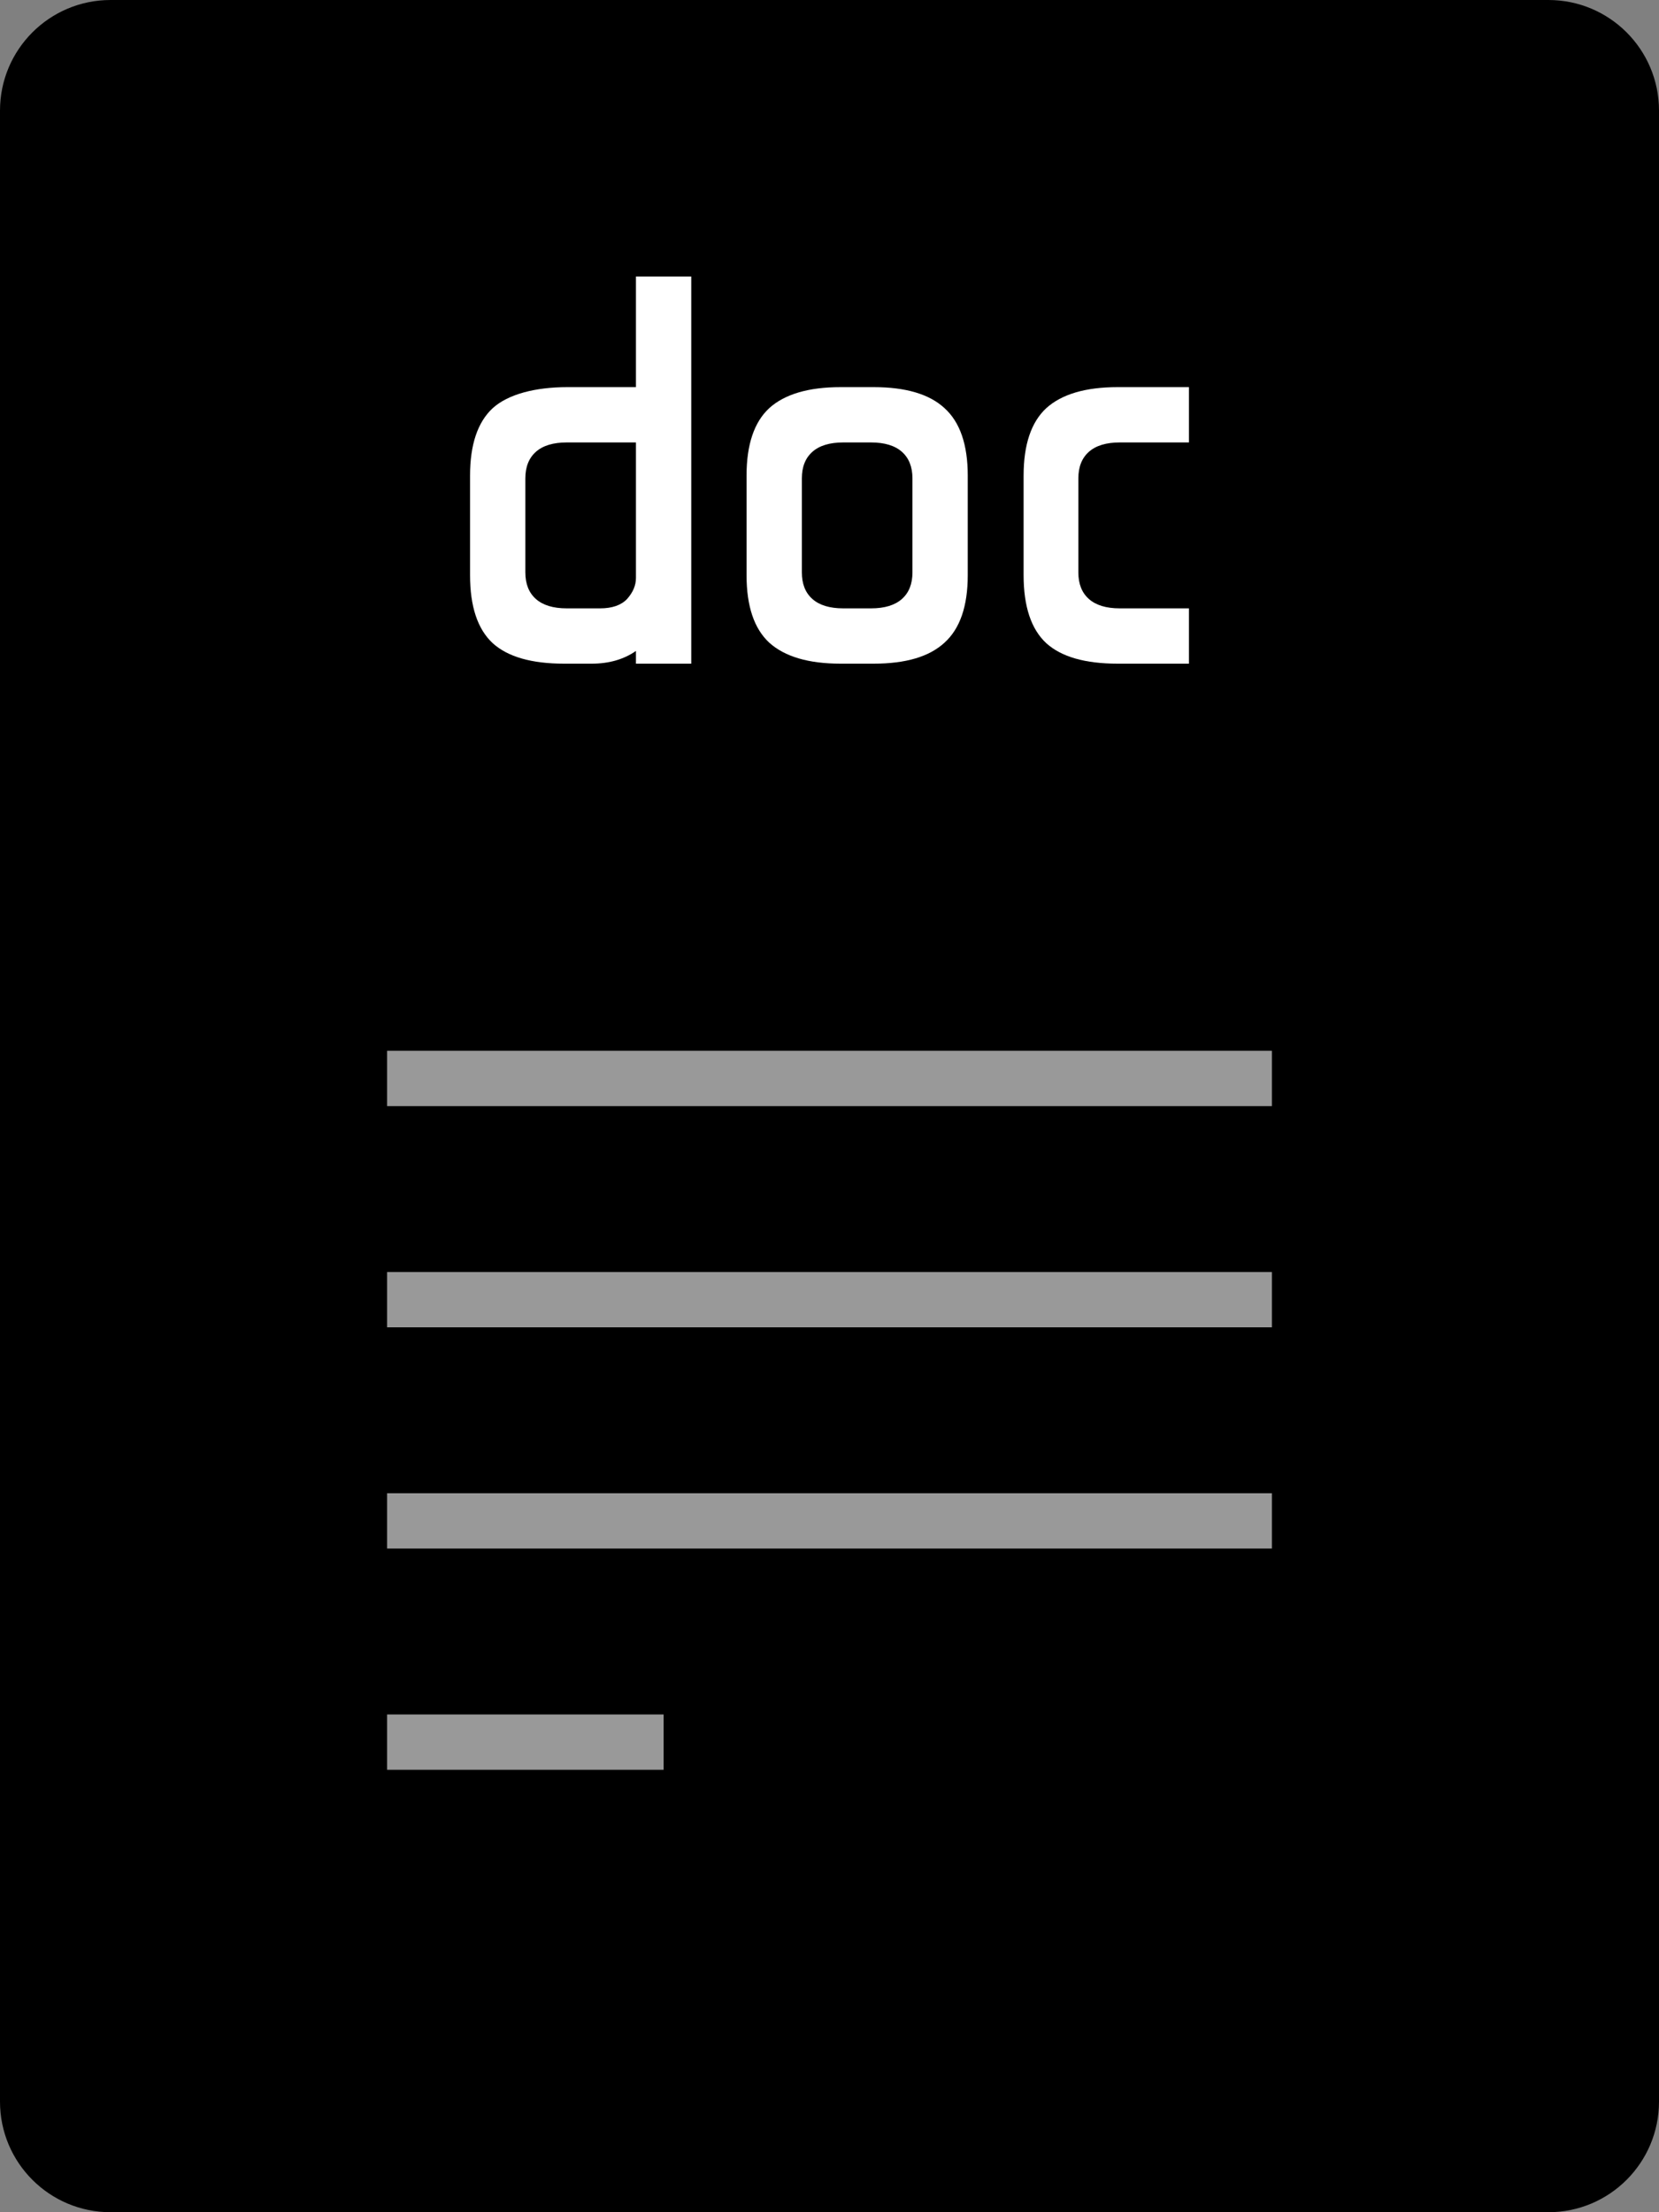 <svg viewBox="0 0 30 40" xmlns="http://www.w3.org/2000/svg">
  <rect x="0" y="0" width="30" height="40" fill="#808080" stroke="none"/>
  <path
    d="M28 0H2C0.895 0 0 0.895 0 2V38C0 39.105 0.895 40 2 40H28C29.105 40 30 39.105 30 38V2C30 0.895 29.105 0 28 0Z"
  />
  <path
    opacity="0.6"
    fill-rule="evenodd"
    clip-rule="evenodd"
    d="M7 20H23V19H7V20ZM7 24H23V23H7V24ZM23 28H7V27H23V28ZM7 32H12V31H7V32Z"
    fill="#fff"
  />
  <path
    d="M11.5 11.77C11.28 11.923 11.013 12 10.7 12H10.2C9.613 12 9.183 11.877 8.91 11.63C8.637 11.377 8.5 10.967 8.5 10.4V8.6C8.5 8.04 8.637 7.633 8.91 7.38C9.19 7.127 9.68 7 10.26 7H11.5V5H12.5V12H11.5V11.77ZM10.85 11C11.07 11 11.233 10.943 11.34 10.83C11.447 10.71 11.5 10.583 11.5 10.45V8H10.25C10.003 8 9.817 8.057 9.69 8.17C9.563 8.283 9.5 8.443 9.5 8.65V10.35C9.5 10.557 9.563 10.717 9.69 10.83C9.817 10.943 10.003 11 10.25 11H10.85Z"
    fill="#fff"
  />
  <path
    d="M17.5 10.4C17.5 10.96 17.36 11.367 17.08 11.62C16.807 11.873 16.38 12 15.8 12L15.2 12C14.62 12 14.19 11.873 13.91 11.62C13.637 11.367 13.5 10.96 13.5 10.4V8.6C13.5 8.04 13.637 7.633 13.91 7.38C14.19 7.127 14.62 7 15.2 7L15.8 7C16.38 7 16.807 7.127 17.08 7.38C17.36 7.633 17.5 8.04 17.5 8.6V10.4ZM16.5 8.65C16.5 8.443 16.437 8.283 16.31 8.17C16.183 8.057 15.997 8 15.75 8H15.25C15.003 8 14.817 8.057 14.69 8.17C14.563 8.283 14.5 8.443 14.5 8.65V10.35C14.5 10.557 14.563 10.717 14.69 10.83C14.817 10.943 15.003 11 15.25 11H15.75C15.997 11 16.183 10.943 16.31 10.83C16.437 10.717 16.5 10.557 16.5 10.35V8.65Z"
    fill="#fff"
  />
  <path
    d="M20.21 12C19.623 12 19.193 11.877 18.92 11.63C18.647 11.377 18.51 10.967 18.51 10.4V8.6C18.51 8.04 18.647 7.633 18.92 7.38C19.2 7.127 19.63 7 20.21 7H21.5V8H20.25C20.003 8 19.817 8.057 19.69 8.17C19.563 8.283 19.5 8.443 19.5 8.65V10.35C19.5 10.557 19.563 10.717 19.69 10.83C19.817 10.943 20.003 11 20.25 11H21.5V12H20.21Z"
    fill="#fff"
  />
</svg>
